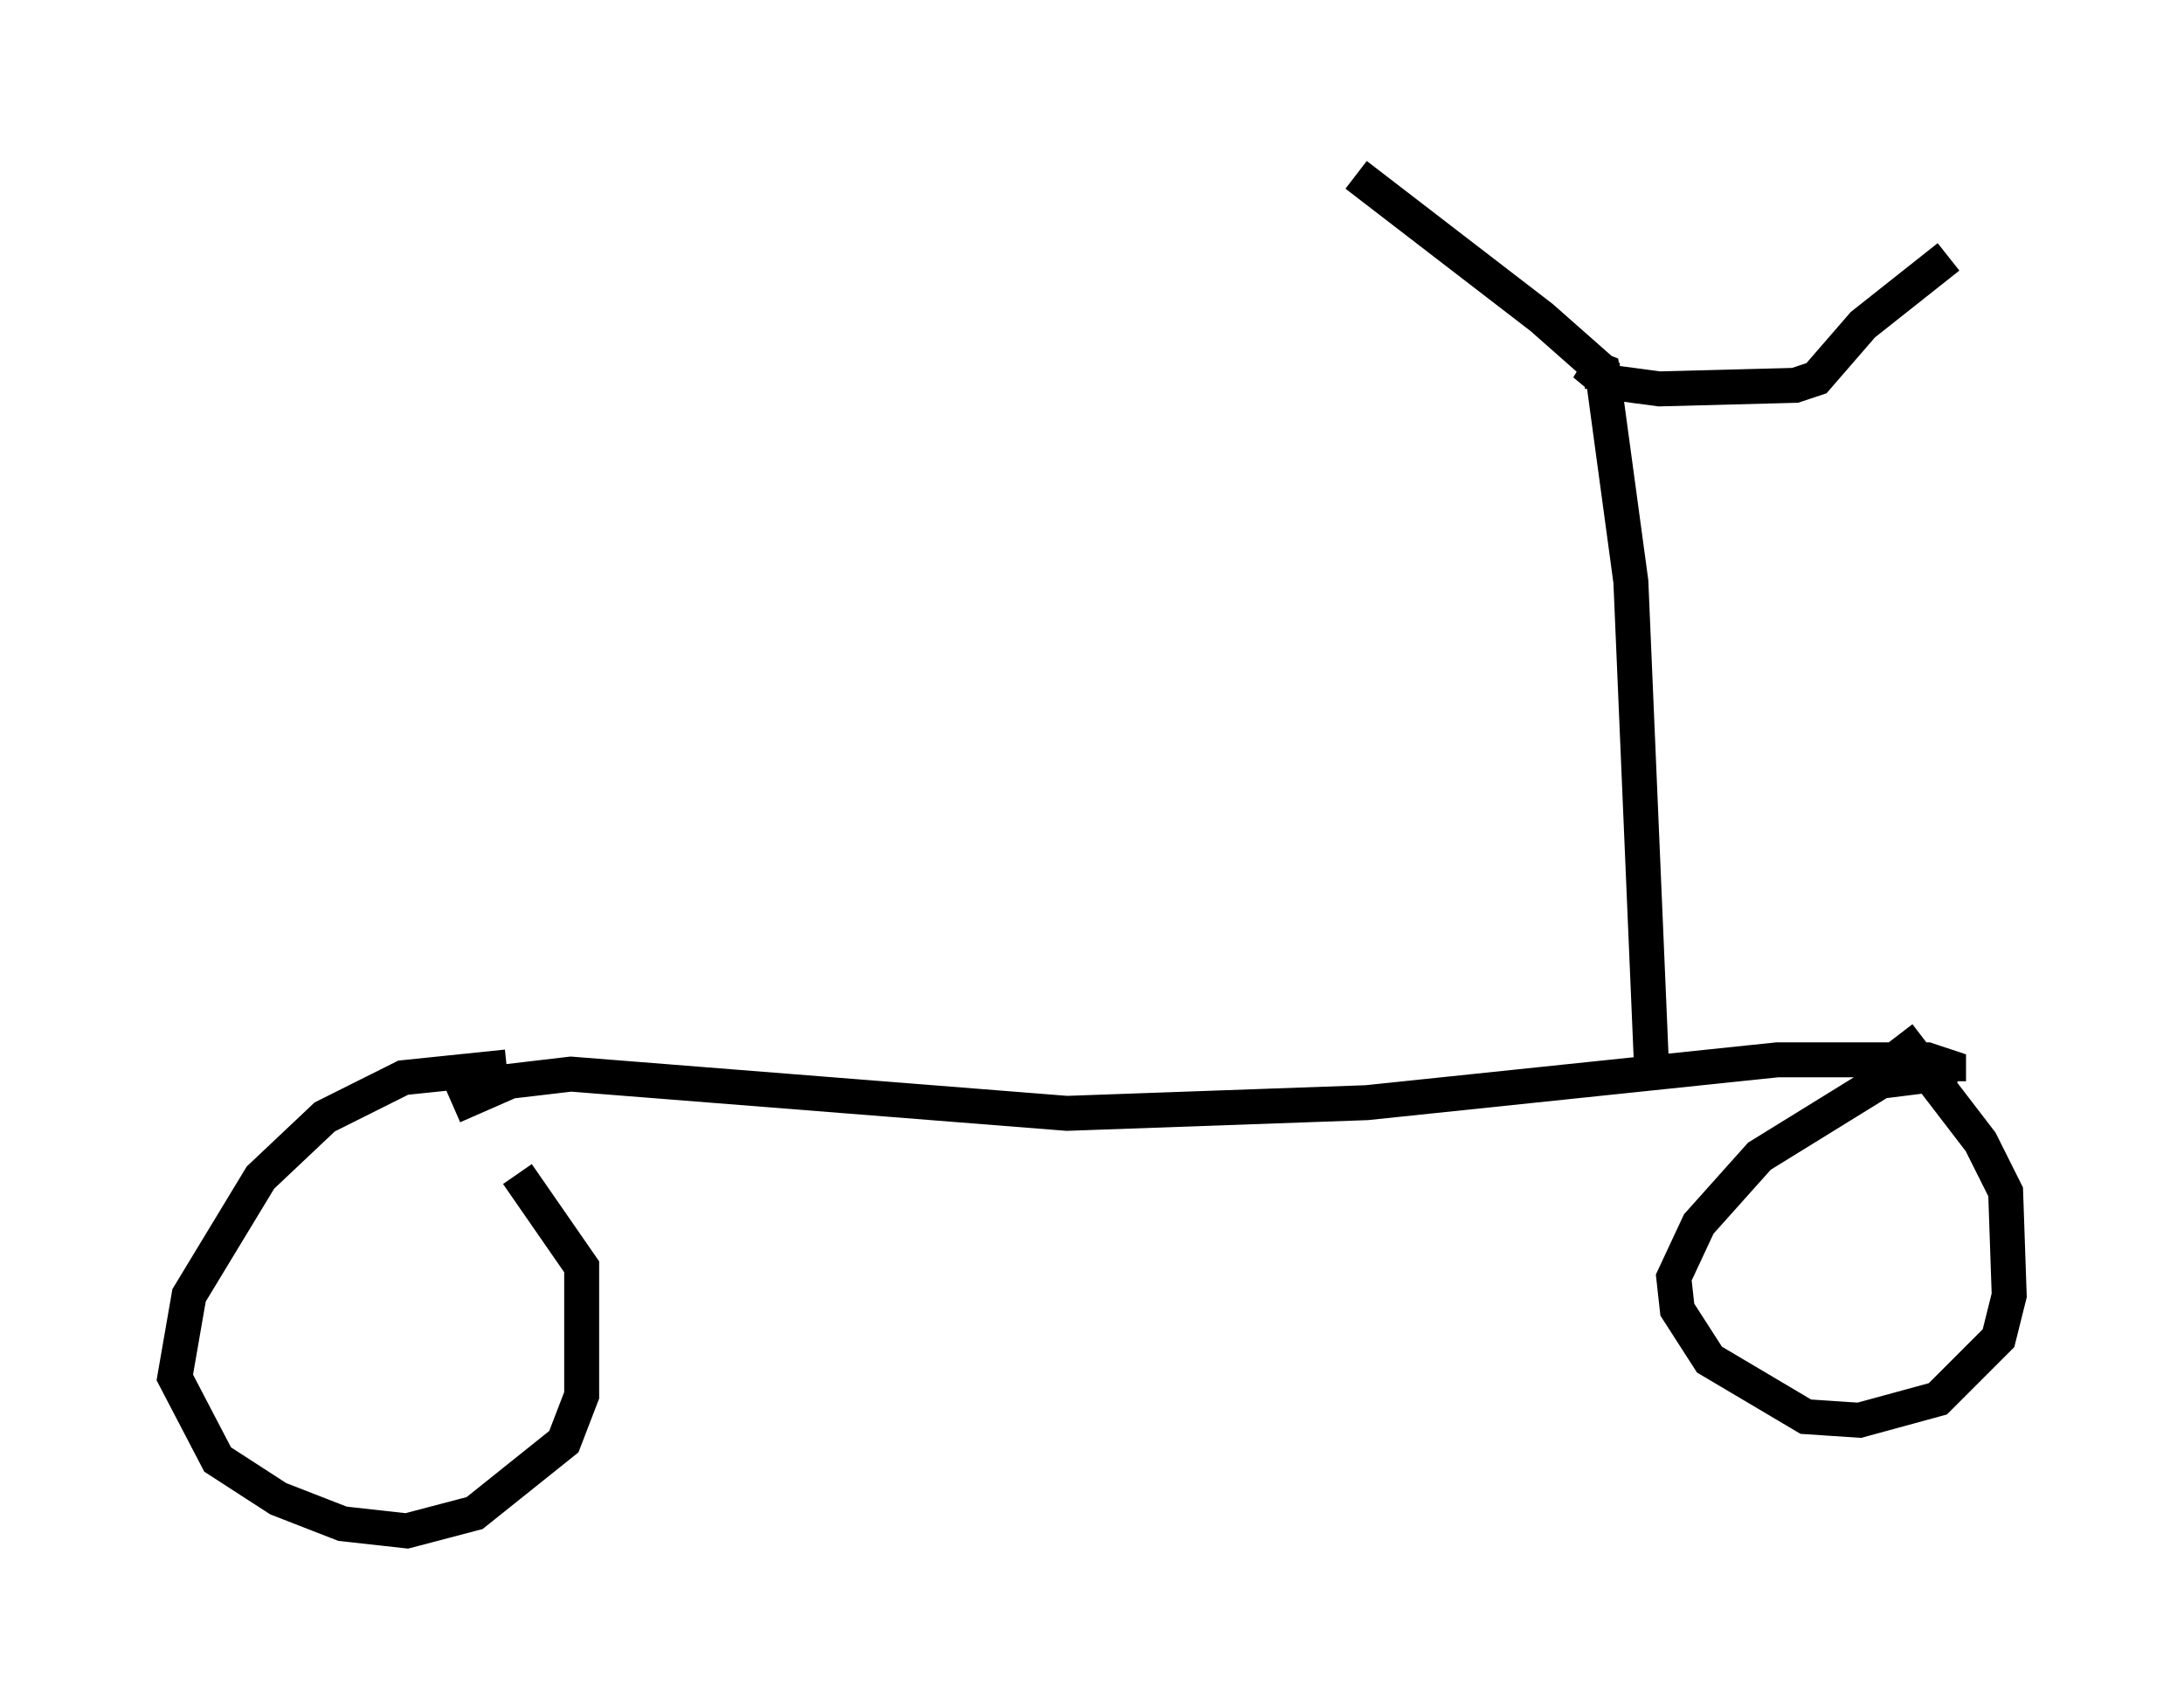 <?xml version="1.0" encoding="utf-8" ?>
<svg baseProfile="full" height="48.792" version="1.1" width="62.471" xmlns="http://www.w3.org/2000/svg" xmlns:ev="http://www.w3.org/2001/xml-events" xmlns:xlink="http://www.w3.org/1999/xlink"><defs /><rect fill="white" height="48.792" width="62.471" x="0" y="0" /><path d="M18.169, 32.257 m-3.675, -1.735 l-2.96, 0.306 -2.246, 1.123 l-1.838, 1.735 -2.042, 3.369 l-0.408, 2.348 1.225, 2.348 l1.735, 1.123 1.838, 0.715 l1.838, 0.204 1.94, -0.51 l2.552, -2.042 0.51, -1.327 l0.0, -3.675 -1.838, -2.654 m-1.838, -1.94 l1.633, -0.715 1.735, -0.204 l14.19, 1.123 8.575, -0.306 l11.74, -1.225 4.288, 0.0 l0.613, 0.204 0.0, 0.408 m0.204, 0.102 l-0.51, -0.306 -1.633, 0.204 l-3.471, 2.144 -1.735, 1.94 l-0.715, 1.531 0.102, 0.919 l0.919, 1.429 2.756, 1.633 l1.531, 0.102 2.246, -0.613 l1.735, -1.735 0.306, -1.225 l-0.102, -2.96 -0.715, -1.429 l-2.348, -3.063 m-7.044, 1.429 l-0.613, -14.394 -0.817, -6.023 l-0.51, -0.204 0.613, 0.51 l1.531, 0.204 3.879, -0.102 l0.613, -0.204 1.327, -1.531 l2.45, -1.94 m-9.902, 3.777 l0.0, -0.51 -1.735, -1.531 l-5.308, -4.083 " fill="none" stroke="black" stroke-width="1" /></svg>